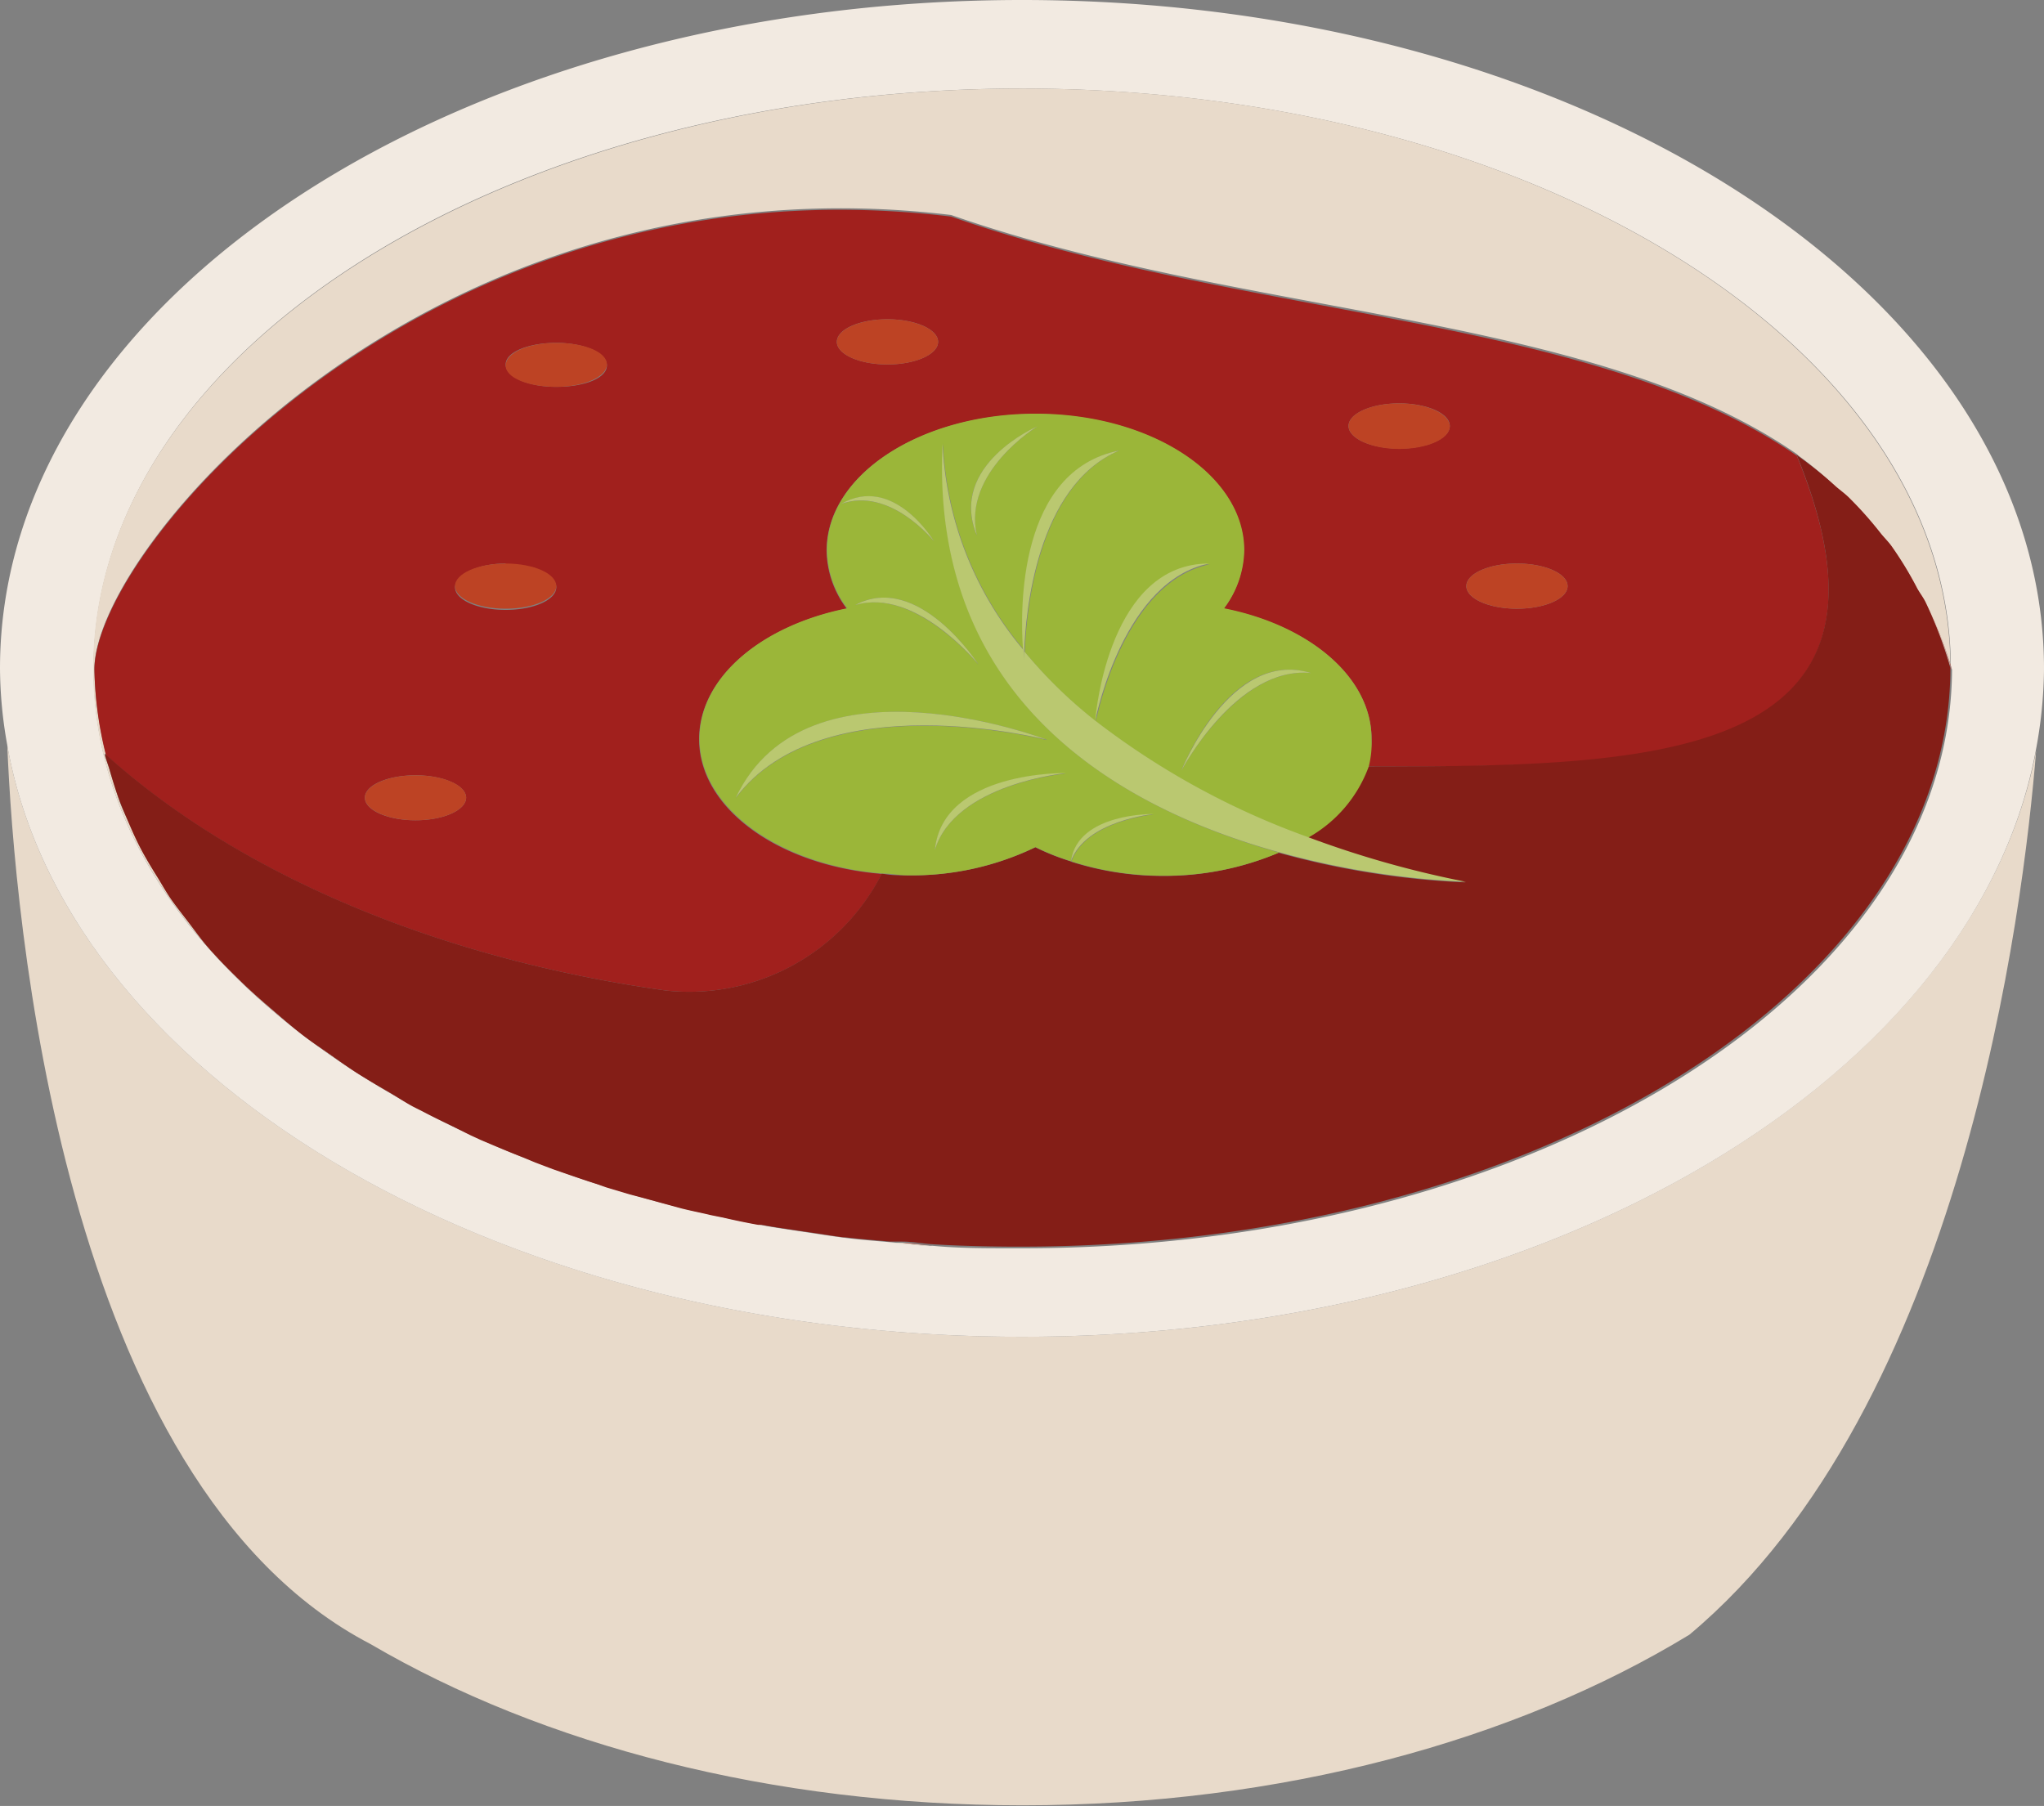 <svg xmlns="http://www.w3.org/2000/svg" viewBox="0 0 101.34 89.54"><rect x="0" y="0" width="101.34" height="89.54" fill="#808080" stroke="none"/><defs><style>.cls-1{fill:#e8daca;}.cls-2{fill:#f2eae1;}.cls-3{fill:#a1201d;}.cls-4{fill:#841e17;}.cls-5{fill:#9bb639;}.cls-6{fill:#bac870;}.cls-7{fill:#bd4324;}</style></defs><g id="Camada_2" data-name="Camada 2"><g id="MOLHOS"><path class="cls-1" d="M50.67,66.28c-26,0-47.42-12.83-50.31-29.34.34,8.3,2.64,36.58,18,44.57,8.54,5,19.89,8,32.34,8,12.82,0,24.46-3.22,33.06-8.46,13.56-11.34,16.56-35.95,17.19-43.83C97.82,53.61,76.53,66.28,50.67,66.28Z"/><path class="cls-2" d="M50.67,66.28c25.86,0,47.15-12.67,50.25-29a22.56,22.56,0,0,0,.42-4.11C101.34,14.84,78.66,0,50.67,0S0,14.84,0,33.14a21.84,21.84,0,0,0,.36,3.8C3.25,53.45,24.66,66.28,50.67,66.28Zm0-61.89c25.39,0,46,12.83,46.05,28.67a.94.94,0,0,0,.06.15c-.07,15.85-20.66,28.68-46.05,28.68h-.06l-.56,0c-1.3,0-2.59,0-3.86-.12-.71,0-1.41-.12-2.11-.18s-1.48-.12-2.2-.21-1.6-.23-2.4-.35c-.59-.09-1.17-.17-1.75-.28-.85-.16-1.69-.34-2.52-.52-.48-.11-1-.21-1.45-.33-.87-.22-1.73-.45-2.58-.7l-1.17-.35q-1.35-.42-2.64-.9l-.87-.33c-.93-.35-1.83-.72-2.71-1.12l-.52-.24c-1-.45-1.9-.91-2.81-1.4h0c-9.71-5.27-15.88-13-15.88-21.69C4.62,17.26,25.24,4.39,50.67,4.39Z"/><path class="cls-1" d="M28,58.12l-.55-.19q1.29.48,2.64.9l-.42-.15C29.08,58.5,28.53,58.31,28,58.12Z"/><path class="cls-1" d="M24.37,56.7l-.52-.22c.88.4,1.78.77,2.71,1.12l-.6-.25C25.42,57.14,24.89,56.92,24.37,56.7Z"/><path class="cls-1" d="M50.67,61.89h0l-.59,0Z"/><path class="cls-1" d="M21,55.08l-.48-.24c.91.49,1.85.95,2.81,1.4l-.84-.42C22,55.58,21.49,55.34,21,55.08Z"/><path class="cls-1" d="M20.5,54.83c-.43-.23-.82-.49-1.24-.74s-.92-.53-1.36-.81-1.09-.73-1.63-1.11-.82-.56-1.2-.85c-.59-.45-1.12-.91-1.66-1.38s-.83-.72-1.22-1.09c-.63-.6-1.24-1.21-1.8-1.84-.31-.35-.57-.72-.85-1.07s-.71-.87-1-1.32-.51-.8-.75-1.2-.54-.86-.77-1.31-.41-.84-.6-1.27S6,40,5.85,39.5s-.29-.88-.42-1.33c-.07-.26-.18-.52-.25-.79l.07,0a18.65,18.65,0,0,1-.57-4.22c0-6,16.66-25.61,42.48-22.5,14.59,5.09,31.76,4.81,41.92,11.85v0l.1.09A19.13,19.13,0,0,1,91,24.12c.21.18.43.34.63.53a18.78,18.78,0,0,1,1.57,1.76c.18.23.38.42.55.65a17.85,17.85,0,0,1,1.29,2.12c.14.25.31.46.43.72a20.76,20.76,0,0,1,1.23,3.16c-.07-15.84-20.66-28.67-46-28.67S4.62,17.26,4.62,33.14C4.62,41.81,10.79,49.56,20.5,54.83Z"/><path class="cls-1" d="M35.87,60.33l-.6-.12c.83.18,1.67.36,2.52.52l-.18,0C37,60.58,36.45,60.46,35.87,60.33Z"/><path class="cls-1" d="M40.15,61.1,39.54,61c.8.12,1.59.25,2.4.35h-.1C41.27,61.28,40.71,61.18,40.15,61.1Z"/><path class="cls-1" d="M44.76,61.62l-.62,0c.7.06,1.4.14,2.11.18h0C45.73,61.72,45.25,61.66,44.76,61.62Z"/><path class="cls-1" d="M31.81,59.33l-.57-.15c.85.25,1.71.48,2.58.7l-.29-.08Z"/><path class="cls-3" d="M91.65,24.65a18.78,18.78,0,0,1,1.57,1.76A18.78,18.78,0,0,0,91.65,24.65Z"/><path class="cls-3" d="M93.77,27.06a17.85,17.85,0,0,1,1.29,2.12A17.85,17.85,0,0,0,93.77,27.06Z"/><path class="cls-3" d="M89.17,22.63A19.13,19.13,0,0,1,91,24.12,19.13,19.13,0,0,0,89.17,22.63Z"/><path class="cls-3" d="M96.78,33.21a.94.94,0,0,1-.06-.15,20.76,20.76,0,0,0-1.23-3.16A20.91,20.91,0,0,1,96.78,33.21Z"/><path class="cls-3" d="M8.52,44.62c-.28-.39-.51-.8-.75-1.2C8,43.82,8.24,44.23,8.52,44.62Z"/><path class="cls-3" d="M10.39,47c-.31-.35-.57-.72-.85-1.07C9.82,46.29,10.08,46.66,10.39,47Z"/><path class="cls-3" d="M19.26,54.09c-.45-.26-.92-.53-1.36-.81C18.34,53.56,18.81,53.83,19.26,54.09Z"/><path class="cls-3" d="M16.27,52.17c-.4-.28-.82-.56-1.2-.85C15.45,51.61,15.87,51.89,16.27,52.17Z"/><path class="cls-3" d="M40.15,61.1c.56.08,1.12.18,1.69.25C41.27,61.28,40.71,61.18,40.15,61.1Z"/><path class="cls-3" d="M31.81,59.33l1.72.47Z"/><path class="cls-3" d="M28,58.12c.55.19,1.1.38,1.67.56C29.08,58.5,28.53,58.31,28,58.12Z"/><path class="cls-3" d="M44.76,61.62c.49,0,1,.1,1.46.13C45.73,61.72,45.25,61.66,44.76,61.62Z"/><path class="cls-3" d="M24.37,56.7c.52.22,1.05.44,1.59.65C25.42,57.14,24.89,56.92,24.37,56.7Z"/><path class="cls-3" d="M35.87,60.33c.58.13,1.15.25,1.74.36Q36.73,60.53,35.87,60.33Z"/><path class="cls-3" d="M12.19,48.85c.39.37.8.73,1.22,1.09C13,49.58,12.58,49.22,12.19,48.85Z"/><path class="cls-3" d="M21,55.08c.49.26,1,.5,1.49.74C22,55.58,21.49,55.34,21,55.08Z"/><path class="cls-3" d="M5.85,39.5c-.16-.44-.29-.88-.42-1.33C5.56,38.62,5.69,39.06,5.85,39.5Z"/><path class="cls-3" d="M43.72,43.33v0c-5.1-.41-9.06-3.23-9.06-6.68,0-3.05,3.08-5.62,7.32-6.47a4.86,4.86,0,0,1-1-2.88c0-3.74,4.63-6.77,10.35-6.77s10.34,3,10.34,6.77a4.92,4.92,0,0,1-1,2.88C64.92,31,68,33.58,68,36.63A4.63,4.63,0,0,1,67.8,38c14,.07,27.57-.13,21.28-15.41-10.16-7-27.33-6.76-41.92-11.85C21.34,7.6,4.68,27.21,4.68,33.21a18.65,18.65,0,0,0,.57,4.22C11.72,43.25,21.55,47.51,33,49.11A10.72,10.72,0,0,0,43.72,43.33ZM75.21,27.94c1.39,0,2.51.5,2.51,1.12s-1.12,1.12-2.51,1.12-2.51-.5-2.51-1.12S73.83,27.94,75.21,27.94ZM69.37,20c1.39,0,2.51.5,2.51,1.12s-1.12,1.12-2.51,1.12-2.51-.5-2.51-1.12S68,20,69.37,20ZM44,15.83c1.39,0,2.51.5,2.51,1.12S45.38,18.07,44,18.07s-2.51-.5-2.51-1.12S42.6,15.83,44,15.83ZM27.58,17c1.39,0,2.51.5,2.51,1.12S29,19.18,27.58,19.18s-2.51-.5-2.51-1.11S26.19,17,27.58,17Zm-2.51,11c1.39,0,2.51.5,2.51,1.12s-1.12,1.12-2.51,1.12-2.51-.5-2.51-1.12S23.68,27.94,25.07,27.94ZM20.6,40.67c-1.38,0-2.51-.5-2.51-1.12s1.13-1.11,2.51-1.11,2.51.5,2.51,1.11S22,40.67,20.6,40.67Z"/><path class="cls-3" d="M7,42.11c-.22-.41-.41-.84-.6-1.27C6.59,41.27,6.78,41.7,7,42.11Z"/><path class="cls-4" d="M95.49,29.9c-.12-.26-.29-.47-.43-.72a17.85,17.85,0,0,0-1.29-2.12c-.17-.23-.37-.42-.55-.65a18.78,18.78,0,0,0-1.57-1.76c-.2-.19-.42-.35-.63-.53a19.13,19.13,0,0,0-1.85-1.49l-.1-.09v0C95.37,37.84,81.83,38,67.8,38a6.65,6.65,0,0,1-3,3.52,49.46,49.46,0,0,0,7.87,2.23,41.23,41.23,0,0,1-9.28-1.47,14.5,14.5,0,0,1-5.76,1.15,14.85,14.85,0,0,1-4.54-.71s0,.05,0,.08,0-.05,0-.09a11.53,11.53,0,0,1-1.76-.7A14.07,14.07,0,0,1,45,43.4c-.44,0-.85,0-1.28-.09v0A10.72,10.72,0,0,1,33,49.11c-11.43-1.6-21.26-5.86-27.73-11.68l-.07,0c.07.27.18.53.25.79.13.45.26.89.42,1.33s.36.9.55,1.34.38.86.6,1.27.5.88.77,1.31.47.81.75,1.2.67.88,1,1.32.54.72.85,1.07c.56.63,1.17,1.24,1.8,1.84.39.37.8.73,1.22,1.09s1.07.93,1.66,1.38c.38.29.8.57,1.2.85s1.06.76,1.63,1.11.91.55,1.36.81.81.51,1.24.74h0l.48.24c.49.26,1,.5,1.49.74l.84.42.52.24.52.22c.52.22,1.05.44,1.59.65l.6.25.87.33.55.19c.55.19,1.1.38,1.67.56l.42.15,1.17.35.57.15,1.72.47.29.08c.48.12,1,.22,1.45.33l.6.12q.85.2,1.74.36l.18,0c.58.11,1.16.19,1.75.28l.61.09c.56.08,1.12.18,1.69.25h.1c.72.09,1.46.14,2.2.21l.62,0c.49,0,1,.1,1.46.13h0c1.27.08,2.56.11,3.86.12l.59,0h0c25.39,0,46-12.83,46.05-28.68A20.91,20.91,0,0,0,95.49,29.9Z"/><path class="cls-5" d="M60.69,30.16a4.92,4.92,0,0,0,1-2.88c0-3.74-4.63-6.77-10.34-6.77S41,23.54,41,27.28a4.86,4.86,0,0,0,1,2.88c-4.24.85-7.32,3.42-7.32,6.47,0,3.45,4,6.27,9.06,6.68.43,0,.84.09,1.28.09A14.07,14.07,0,0,0,51.34,42a11.53,11.53,0,0,0,1.76.7c.34-2.39,4.1-2.32,4.1-2.32s-3.37.32-4.08,2.33a14.85,14.85,0,0,0,4.54.71,14.5,14.5,0,0,0,5.76-1.15C55.73,40.12,46.14,34.88,46.75,22a17.06,17.06,0,0,0,4,10.2c-.15-2-.26-8.83,4.76-9.87-4.12,1.76-4.64,8.15-4.7,10a22.9,22.9,0,0,0,3.52,3.44c0-.53.75-7.77,5.64-7.79-4.16.86-5.54,7.31-5.64,7.79a38.54,38.54,0,0,0,10.53,5.76,6.65,6.65,0,0,0,3-3.52A4.63,4.63,0,0,0,68,36.63C68,33.58,64.92,31,60.69,30.16Zm-14.34,12c.39-3.94,6.51-3.81,6.51-3.81S47.37,38.85,46.35,42.14Zm5.53-5.47s-11.1-2.84-15.4,2.88C40,32.12,51.88,36.67,51.88,36.67ZM41.69,25c2.63-1.51,4.61,1.84,4.61,1.84S44.12,24.1,41.69,25Zm6.8,7.93S45.35,29.1,42.4,30C45.52,28.32,48.49,32.92,48.49,32.92Zm-.06-6.38c-1.44-3.49,3-5.4,3-5.4S47.72,23.4,48.43,26.54ZM65,33.37c-3.66-.36-6.43,4.84-6.43,4.84S60.93,32.13,65,33.37Z"/><path class="cls-6" d="M54.3,35.73v0a22.9,22.9,0,0,1-3.52-3.44c0,.31,0,.49,0,.49s0-.22-.05-.57a17.06,17.06,0,0,1-4-10.2c-.61,12.87,9,18.11,16.67,20.24a41.23,41.23,0,0,0,9.28,1.47,49.46,49.46,0,0,1-7.87-2.23A38.54,38.54,0,0,1,54.3,35.73Z"/><path class="cls-6" d="M50.78,32.29c.06-1.8.58-8.19,4.7-9.95-5,1-4.91,7.86-4.76,9.87,0,.35.05.57.05.57S50.77,32.6,50.78,32.29Z"/><path class="cls-6" d="M54.3,35.73c.1-.48,1.48-6.93,5.64-7.79-4.89,0-5.6,7.26-5.64,7.79v0Z"/><path class="cls-6" d="M65,33.37c-4-1.24-6.43,4.84-6.43,4.84S61.31,33,65,33.37Z"/><path class="cls-6" d="M36.48,39.55c4.3-5.72,15.4-2.88,15.4-2.88S40,32.12,36.48,39.55Z"/><path class="cls-6" d="M42.4,30c3-.9,6.09,2.92,6.09,2.92S45.52,28.32,42.4,30Z"/><path class="cls-6" d="M46.35,42.14c1-3.29,6.51-3.81,6.51-3.81S46.74,38.2,46.35,42.14Z"/><path class="cls-6" d="M57.2,40.36s-3.76-.07-4.1,2.32c0,0,0,.06,0,.09s0-.05,0-.08C53.83,40.68,57.2,40.36,57.2,40.36Z"/><path class="cls-6" d="M46.3,26.83s-2-3.35-4.61-1.84C44.12,24.1,46.3,26.83,46.3,26.83Z"/><path class="cls-6" d="M48.43,26.54c-.71-3.14,3-5.4,3-5.4S47,23.05,48.43,26.54Z"/><path class="cls-7" d="M75.21,30.18c1.39,0,2.51-.5,2.51-1.12s-1.12-1.12-2.51-1.12-2.51.5-2.51,1.12S73.83,30.18,75.21,30.18Z"/><path class="cls-7" d="M25.07,30.18c1.39,0,2.51-.5,2.51-1.12s-1.12-1.12-2.51-1.12-2.51.5-2.51,1.12S23.68,30.18,25.07,30.18Z"/><path class="cls-7" d="M27.58,19.18c1.39,0,2.51-.5,2.51-1.11S29,17,27.58,17s-2.51.5-2.51,1.12S26.19,19.18,27.58,19.18Z"/><path class="cls-7" d="M69.37,22.26c1.39,0,2.51-.5,2.51-1.12S70.76,20,69.37,20s-2.51.5-2.51,1.12S68,22.26,69.37,22.26Z"/><path class="cls-7" d="M44,18.07c1.39,0,2.51-.5,2.51-1.12S45.38,15.83,44,15.83s-2.51.5-2.51,1.12S42.6,18.07,44,18.07Z"/><path class="cls-7" d="M20.6,38.44c-1.38,0-2.51.5-2.51,1.11s1.13,1.12,2.51,1.12,2.51-.5,2.51-1.12S22,38.44,20.6,38.44Z"/></g></g></svg>
